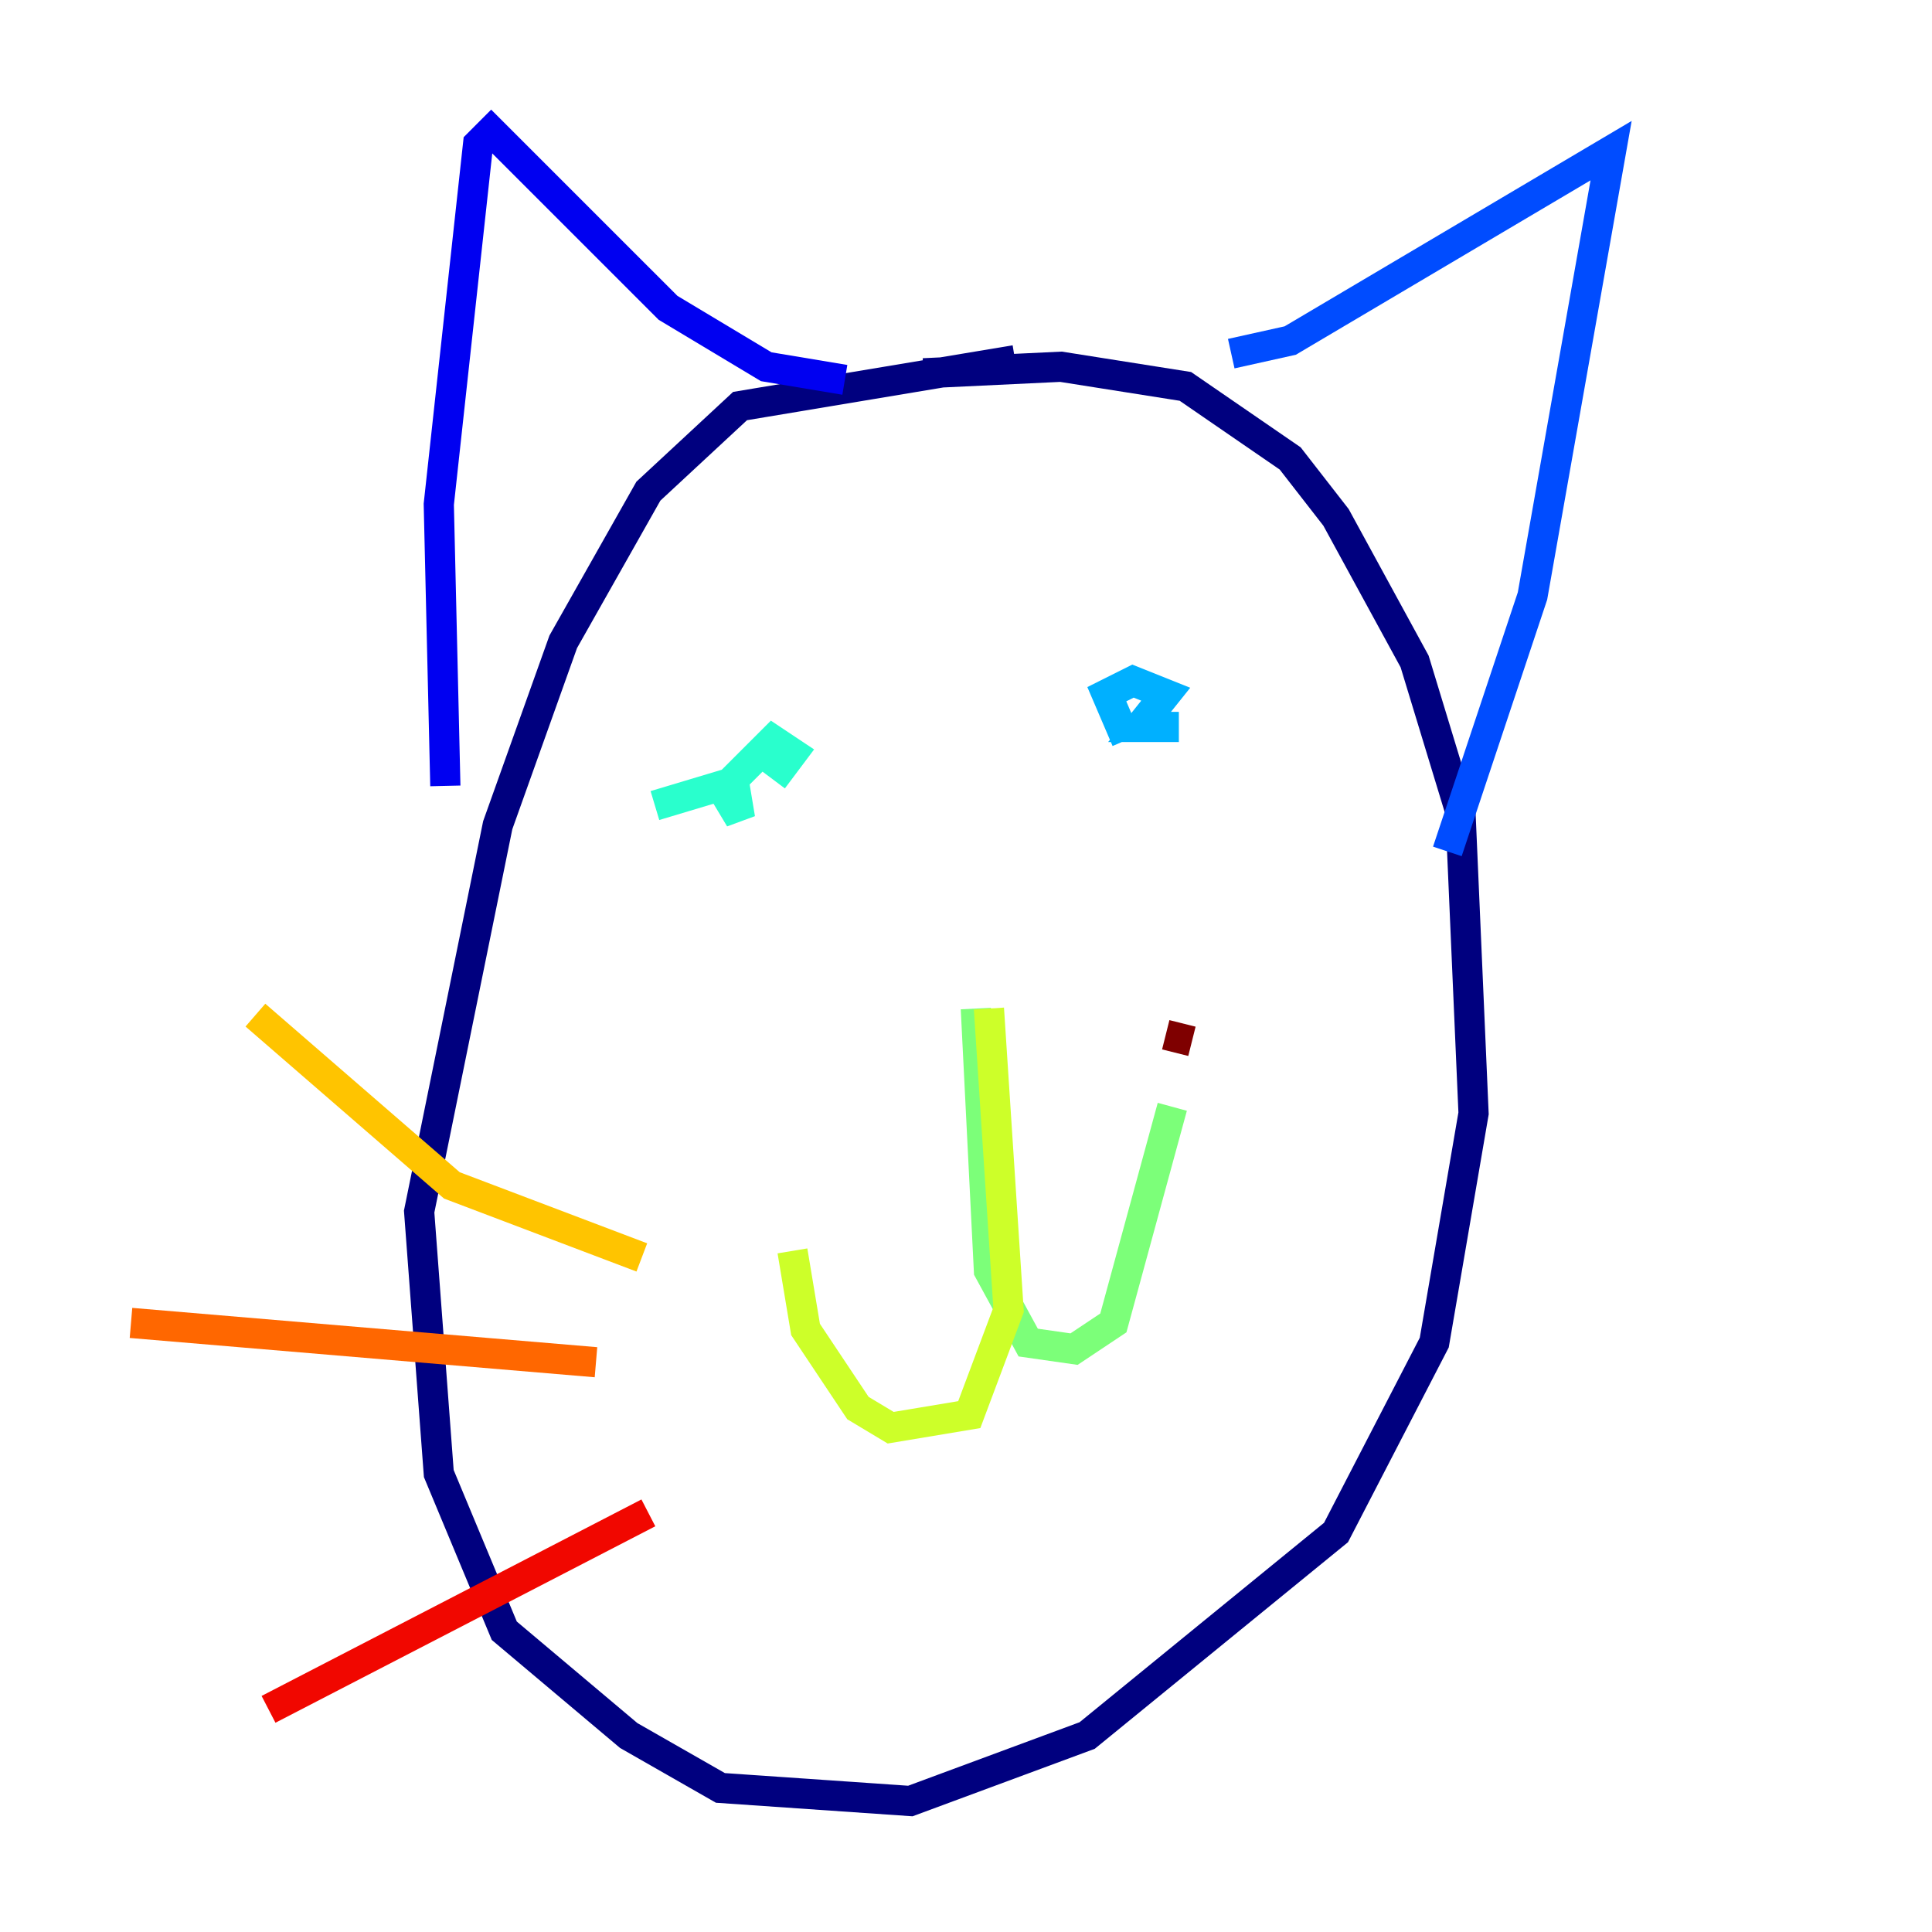 <?xml version="1.0" encoding="utf-8" ?>
<svg baseProfile="tiny" height="128" version="1.2" viewBox="0,0,128,128" width="128" xmlns="http://www.w3.org/2000/svg" xmlns:ev="http://www.w3.org/2001/xml-events" xmlns:xlink="http://www.w3.org/1999/xlink"><defs /><polyline fill="none" points="61.18,24.732 70.291,24.298 78.536,25.6 85.478,30.373 88.515,34.278 93.722,43.824 96.759,53.803 97.627,73.763 95.024,88.949 88.515,101.532 72.027,114.983 60.312,119.322 47.729,118.454 41.654,114.983 33.41,108.041 29.071,97.627 27.77,80.271 32.976,54.671 37.315,42.522 42.956,32.542 49.031,26.902 67.254,23.864" stroke="#00007f" stroke-width="2" /><polyline fill="none" points="55.973,25.166 50.766,24.298 44.258,20.393 32.542,8.678 31.675,9.546 29.071,33.41 29.505,52.068" stroke="#0000f1" stroke-width="2" /><polyline fill="none" points="81.573,23.43 85.478,22.563 106.739,9.98 101.532,39.485 95.891,56.407" stroke="#004cff" stroke-width="2" /><polyline fill="none" points="74.63,49.031 73.329,45.993 75.064,45.125 77.234,45.993 75.498,48.163 78.102,48.163" stroke="#00b0ff" stroke-width="2" /><polyline fill="none" points="43.39,53.37 47.729,52.068 49.031,54.237 48.597,51.634 51.2,49.031 52.502,49.898 51.2,51.634" stroke="#29ffcd" stroke-width="2" /><polyline fill="none" points="64.651,66.82 65.519,84.176 68.122,88.949 71.159,89.383 73.763,87.647 77.668,73.329" stroke="#7cff79" stroke-width="2" /><polyline fill="none" points="65.519,66.82 66.82,86.78 64.217,93.722 59.01,94.59 56.841,93.288 53.37,88.081 52.502,82.875" stroke="#cdff29" stroke-width="2" /><polyline fill="none" points="42.522,83.308 29.939,78.536 16.922,67.254" stroke="#ffc400" stroke-width="2" /><polyline fill="none" points="39.485,90.251 8.678,87.647" stroke="#ff6700" stroke-width="2" /><polyline fill="none" points="42.956,100.231 17.79,113.248" stroke="#f10700" stroke-width="2" /><polyline fill="none" points="77.234,68.556 78.969,68.99" stroke="#7f0000" stroke-width="2" /></svg>
